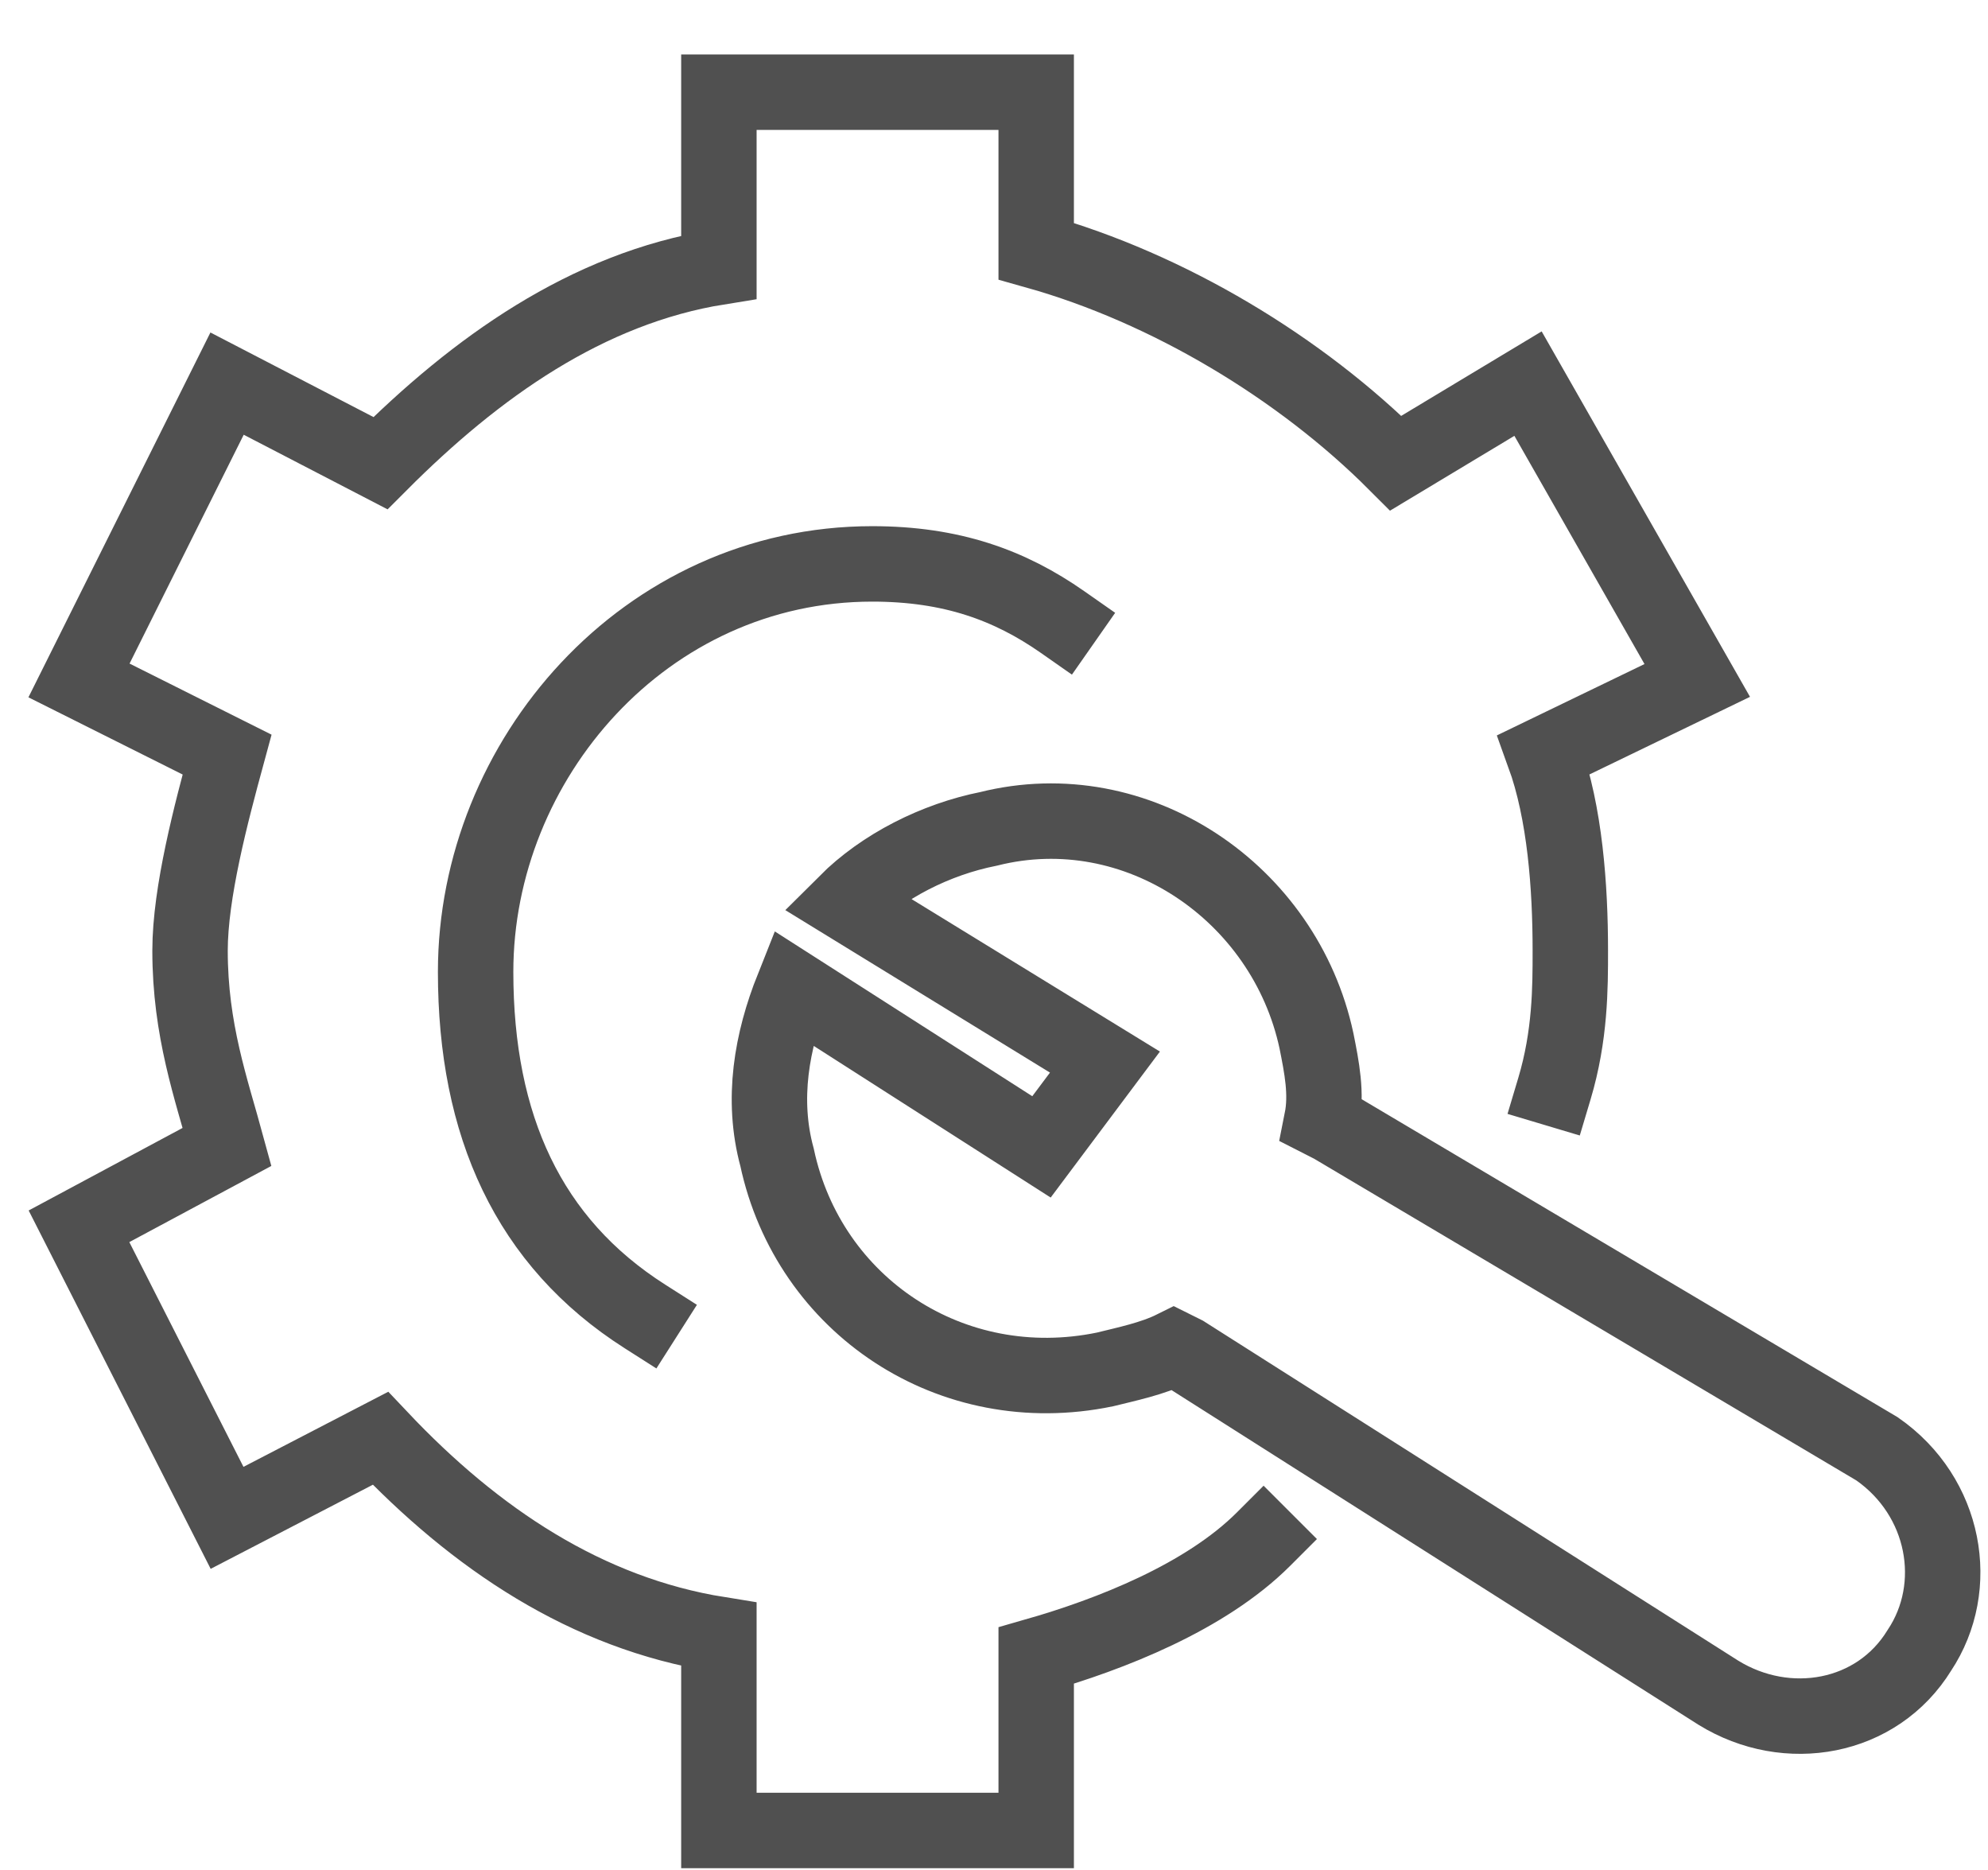 <svg width="151" height="142" xmlns="http://www.w3.org/2000/svg" xmlns:xlink="http://www.w3.org/1999/xlink" xml:space="preserve" overflow="hidden"><g transform="translate(-261 -1090)"><g><path d="M356.978 1206.87C352.559 1211.29 345.329 1214.11 339.705 1215.72 339.705 1215.72 339.705 1215.72 339.705 1229 339.705 1229 339.705 1229 315.604 1229 315.604 1229 315.604 1229 315.604 1214.11 305.562 1212.5 297.126 1206.87 289.896 1199.22 289.896 1199.22 289.896 1199.22 278.247 1205.26 278.247 1205.26 278.247 1205.26 267 1183.12 267 1183.12 267 1183.12 278.247 1177.09 277.042 1172.66 275.435 1168.23 275.435 1162.19 275.435 1157.77 277.042 1151.73 278.247 1147.3 278.247 1147.3 278.247 1147.3 267 1141.67 267 1141.67 267 1141.67 278.247 1119.13 278.247 1119.13 278.247 1119.13 289.896 1125.17 297.126 1117.93 305.562 1111.89 315.604 1110.28 315.604 1110.28 315.604 1110.28 315.604 1097 315.604 1097 315.604 1097 339.705 1097 339.705 1097 339.705 1097 339.705 1109.07 349.747 1111.89 359.789 1117.93 367.02 1125.17 367.02 1125.17 367.02 1125.17 377.062 1119.13 377.062 1119.13 377.062 1119.13 389.916 1141.67 389.916 1141.67 389.916 1141.67 378.267 1147.3 379.874 1151.73 380.275 1157.37 380.275 1162.19 380.275 1165.01 380.275 1168.63 379.07 1172.66M341.714 1137.24C337.697 1134.43 333.278 1132.82 327.253 1132.82 309.98 1132.82 297.126 1147.71 297.126 1163.8 297.126 1175.48 301.143 1184.33 309.98 1189.96M350.952 1192.78C391.523 1218.54 391.523 1218.54 391.523 1218.54 396.744 1221.76 403.573 1220.55 406.787 1215.32 410 1210.49 408.795 1203.65 403.573 1200.02 362.2 1175.48 362.2 1175.48 362.2 1175.48 361.396 1175.07 361.396 1175.07 361.396 1175.07 361.798 1173.06 361.396 1171.05 360.994 1169.04 358.584 1157.77 347.337 1150.12 336.09 1152.94 332.073 1153.74 328.056 1155.76 325.244 1158.57 344.927 1170.65 344.927 1170.65 344.927 1170.65 340.107 1177.09 340.107 1177.09 340.107 1177.09 321.228 1165.01 321.228 1165.01 321.228 1165.01 319.621 1169.04 318.818 1173.46 320.023 1177.89 322.433 1189.16 333.278 1196.4 344.927 1193.99 346.534 1193.59 348.542 1193.18 350.149 1192.38L350.952 1192.78Z" stroke="#505050" stroke-width="5.729" stroke-linecap="square" stroke-linejoin="miter" stroke-miterlimit="8" stroke-opacity="1" fill="none" fill-rule="evenodd"/></g></g></svg>